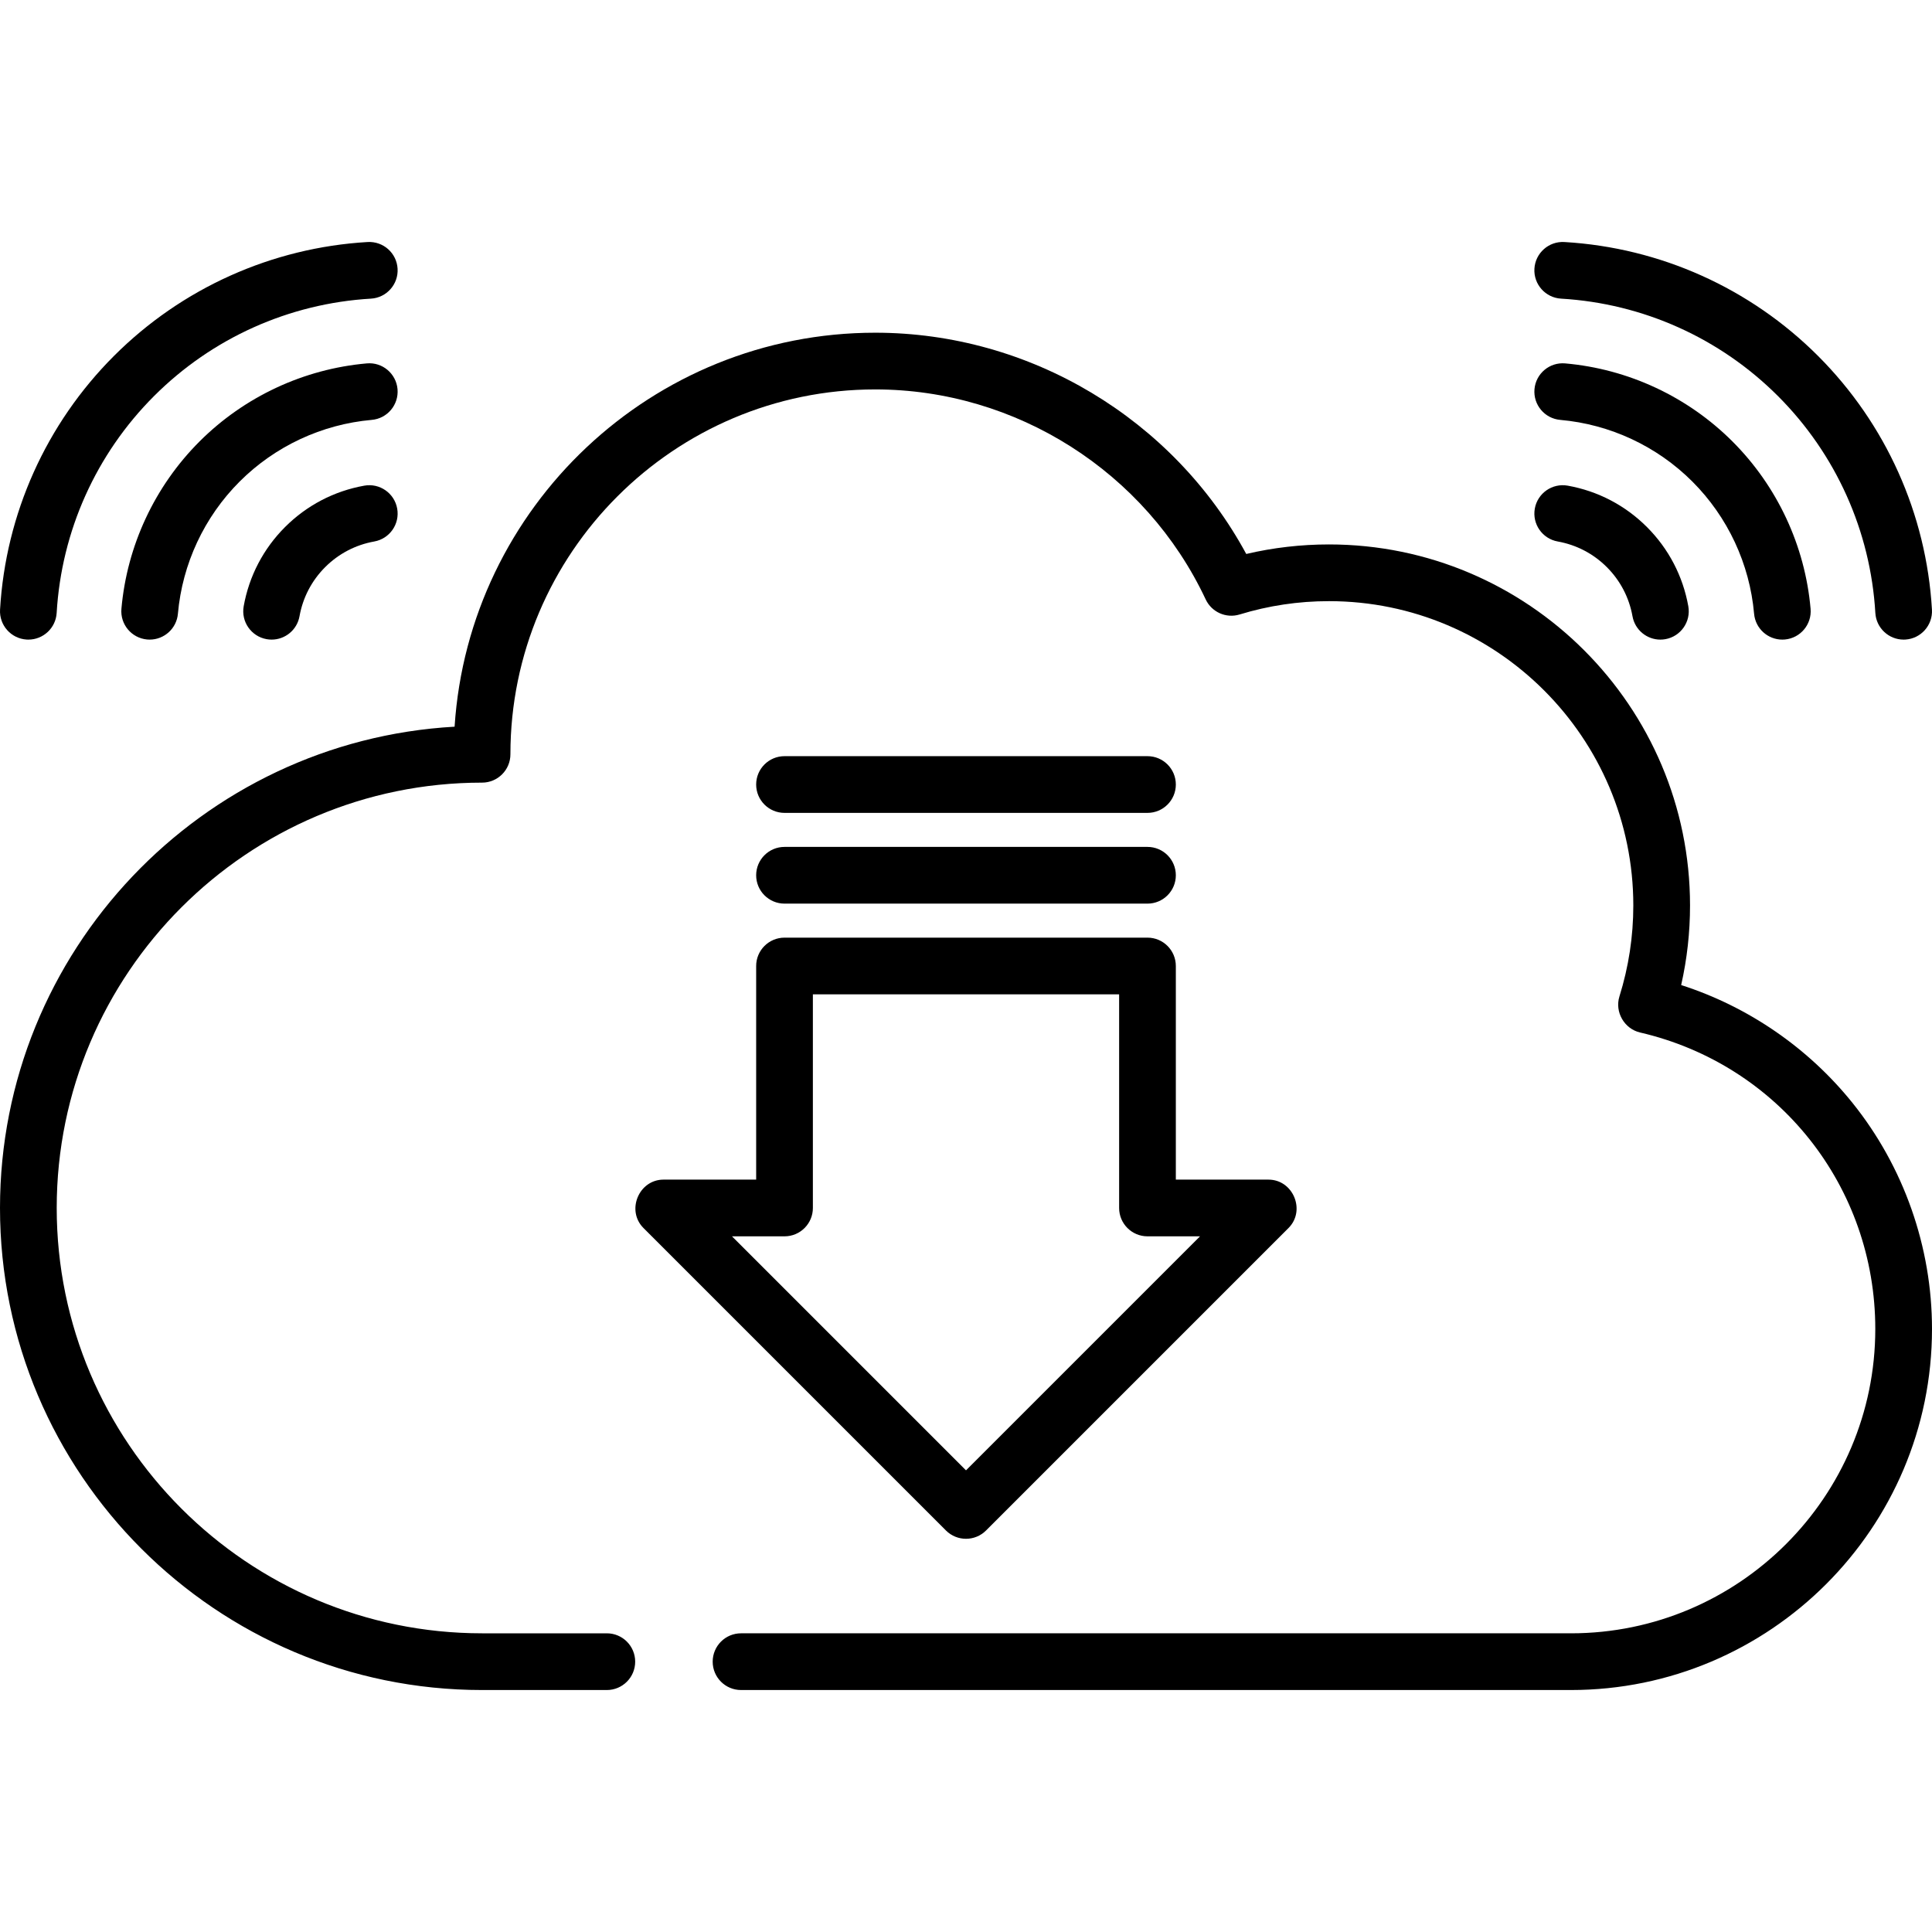 <?xml version="1.0" encoding="iso-8859-1"?>
<!-- Generator: Adobe Illustrator 19.0.0, SVG Export Plug-In . SVG Version: 6.00 Build 0)  -->
<svg version="1.1" id="Capa_1" xmlns="http://www.w3.org/2000/svg" xmlns:xlink="http://www.w3.org/1999/xlink" x="0px" y="0px"
	 viewBox="0 0 511.999 511.999" style="enable-background:new 0 0 511.999 511.999;" xml:space="preserve">
<g>
	<g>
		<path d="M490.911,292.257c-11.759-14.619-27.667-25.512-45.385-31.207c1.561-6.909,2.349-13.972,2.349-21.082
			c0-52.762-42.925-95.687-95.687-95.687c-7.414,0-14.762,0.849-21.919,2.527c-19.394-35.818-57.315-58.636-98.316-58.636
			c-59.146,0-107.705,46.199-111.482,104.408C53.402,196.365,0,252.127,0,320.125c0,70.441,57.308,127.749,127.749,127.749h33.065
			c4.15,0,7.515-3.364,7.515-7.515c0-4.151-3.365-7.515-7.515-7.515h-33.065c-62.154,0-112.72-50.566-112.72-112.72
			s50.566-112.72,112.72-112.72c4.15,0,7.515-3.364,7.515-7.515c0-53.314,43.375-96.689,96.689-96.689
			c37.32,0,71.692,21.844,87.566,55.648c1.589,3.387,5.429,5.088,9.004,3.991c7.641-2.342,15.603-3.529,23.665-3.529
			c44.475,0,80.657,36.183,80.657,80.657c0,8.18-1.237,16.285-3.678,24.09c-1.286,4.115,1.281,8.59,5.472,9.563
			c36.7,8.523,62.332,40.831,62.332,78.566c0,44.475-36.183,80.657-80.657,80.657H196.383c-4.15,0-7.515,3.364-7.515,7.515
			c0,4.151,3.365,7.515,7.515,7.515h219.929c52.762,0,95.687-42.925,95.687-95.687C511.999,330.448,504.509,309.165,490.911,292.257
			z"/>
	</g>
</g>
<g>
	<g>
		<path d="M511.986,161.547c-1.489-25.37-12.21-49.242-30.188-67.221c-17.978-17.979-41.851-28.698-67.22-30.188
			c-4.14-0.245-7.699,2.919-7.942,7.062c-0.244,4.143,2.92,7.699,7.063,7.943c21.69,1.273,42.101,10.439,57.473,25.812
			c15.372,15.372,24.539,35.783,25.811,57.473c0.234,3.993,3.546,7.075,7.495,7.075c0.147,0,0.298-0.004,0.447-0.013
			C509.067,169.246,512.229,165.69,511.986,161.547z"/>
	</g>
</g>
<g>
	<g>
		<path d="M479.822,161.327c-1.475-16.716-8.824-32.459-20.695-44.329c-11.871-11.87-27.614-19.22-44.328-20.693
			c-4.135-0.373-7.782,2.691-8.146,6.825c-0.364,4.134,2.691,7.781,6.825,8.145c13.205,1.165,25.643,6.972,35.022,16.351
			c9.379,9.378,15.186,21.817,16.351,35.022c0.345,3.91,3.625,6.854,7.477,6.854c0.221,0,0.445-0.009,0.669-0.029
			C477.131,169.109,480.187,165.461,479.822,161.327z"/>
	</g>
</g>
<g>
	<g>
		<path d="M447.42,160.666c-1.428-7.992-5.219-15.252-10.964-20.995c-5.744-5.746-13.004-9.538-20.995-10.966
			c-4.086-0.73-7.99,1.989-8.72,6.075c-0.73,4.086,1.989,7.991,6.075,8.72c4.952,0.886,9.451,3.235,13.013,6.798
			c3.562,3.561,5.911,8.061,6.797,13.011c0.65,3.639,3.817,6.194,7.388,6.194c0.439,0,0.884-0.038,1.331-0.118
			C445.431,168.655,448.15,164.751,447.42,160.666z"/>
	</g>
</g>
<g>
	<g>
		<path d="M105.364,71.2c-0.243-4.143-3.782-7.292-7.943-7.062c-25.368,1.49-49.241,12.21-67.219,30.188
			c-17.978,17.978-28.7,41.852-30.188,67.221c-0.244,4.143,2.918,7.699,7.061,7.943c0.15,0.009,0.299,0.013,0.447,0.013
			c3.949,0,7.261-3.081,7.495-7.075c1.273-21.69,10.439-42.102,25.811-57.473c15.373-15.373,35.784-24.539,57.474-25.812
			C102.445,78.899,105.607,75.343,105.364,71.2z"/>
	</g>
</g>
<g>
	<g>
		<path d="M105.348,103.129c-0.365-4.135-4.021-7.209-8.146-6.825c-16.715,1.475-32.457,8.824-44.328,20.693
			c-11.871,11.871-19.221,27.615-20.695,44.329c-0.365,4.134,2.691,7.782,6.825,8.146c0.225,0.021,0.448,0.029,0.669,0.029
			c3.852,0,7.132-2.945,7.477-6.854c1.165-13.206,6.972-25.644,16.351-35.022c9.379-9.379,21.817-15.186,35.022-16.351
			C102.656,110.91,105.712,107.262,105.348,103.129z"/>
	</g>
</g>
<g>
	<g>
		<path d="M105.259,134.779c-0.731-4.085-4.636-6.809-8.72-6.074c-7.991,1.429-15.25,5.22-20.994,10.964
			c-5.745,5.744-9.538,13.004-10.965,20.996c-0.73,4.085,1.99,7.99,6.075,8.719c0.447,0.08,0.892,0.118,1.331,0.118
			c3.571,0,6.738-2.555,7.388-6.194c0.885-4.951,3.235-9.451,6.798-13.012c3.561-3.562,8.061-5.911,13.012-6.797
			C103.27,142.768,105.99,138.865,105.259,134.779z"/>
	</g>
</g>
<g>
	<g>
		<path d="M336.156,312.611h-24.548V256c0-4.151-3.365-7.515-7.515-7.515h-96.188c-4.15,0-7.515,3.364-7.515,7.515v56.61h-24.548
			c-6.551,0-9.95,8.191-5.313,12.829l80.156,80.156c1.468,1.466,3.391,2.2,5.313,2.2c1.923,0,3.846-0.733,5.313-2.2l80.156-80.156
			C346.105,320.803,342.707,312.611,336.156,312.611z M256,389.654l-62.015-62.015h13.921v0.001c4.15,0,7.515-3.364,7.515-7.515
			v-56.61h81.158v56.61c0,4.151,3.365,7.515,7.515,7.515h13.921L256,389.654z"/>
	</g>
</g>
<g>
	<g>
		<path d="M304.093,224.439h-96.188c-4.15,0-7.515,3.364-7.515,7.515c0,4.151,3.365,7.515,7.515,7.515h96.188
			c4.15,0,7.515-3.364,7.515-7.515C311.608,227.802,308.243,224.439,304.093,224.439z"/>
	</g>
</g>
<g>
	<g>
		<path d="M304.093,200.392h-96.188c-4.15,0-7.515,3.364-7.515,7.515s3.365,7.515,7.515,7.515h96.188
			c4.15,0,7.515-3.364,7.515-7.515S308.243,200.392,304.093,200.392z"/>
	</g>
</g>
<g>
</g>
<g>
</g>
<g>
</g>
<g>
</g>
<g>
</g>
<g>
</g>
<g>
</g>
<g>
</g>
<g>
</g>
<g>
</g>
<g>
</g>
<g>
</g>
<g>
</g>
<g>
</g>
<g>
</g>
</svg>
